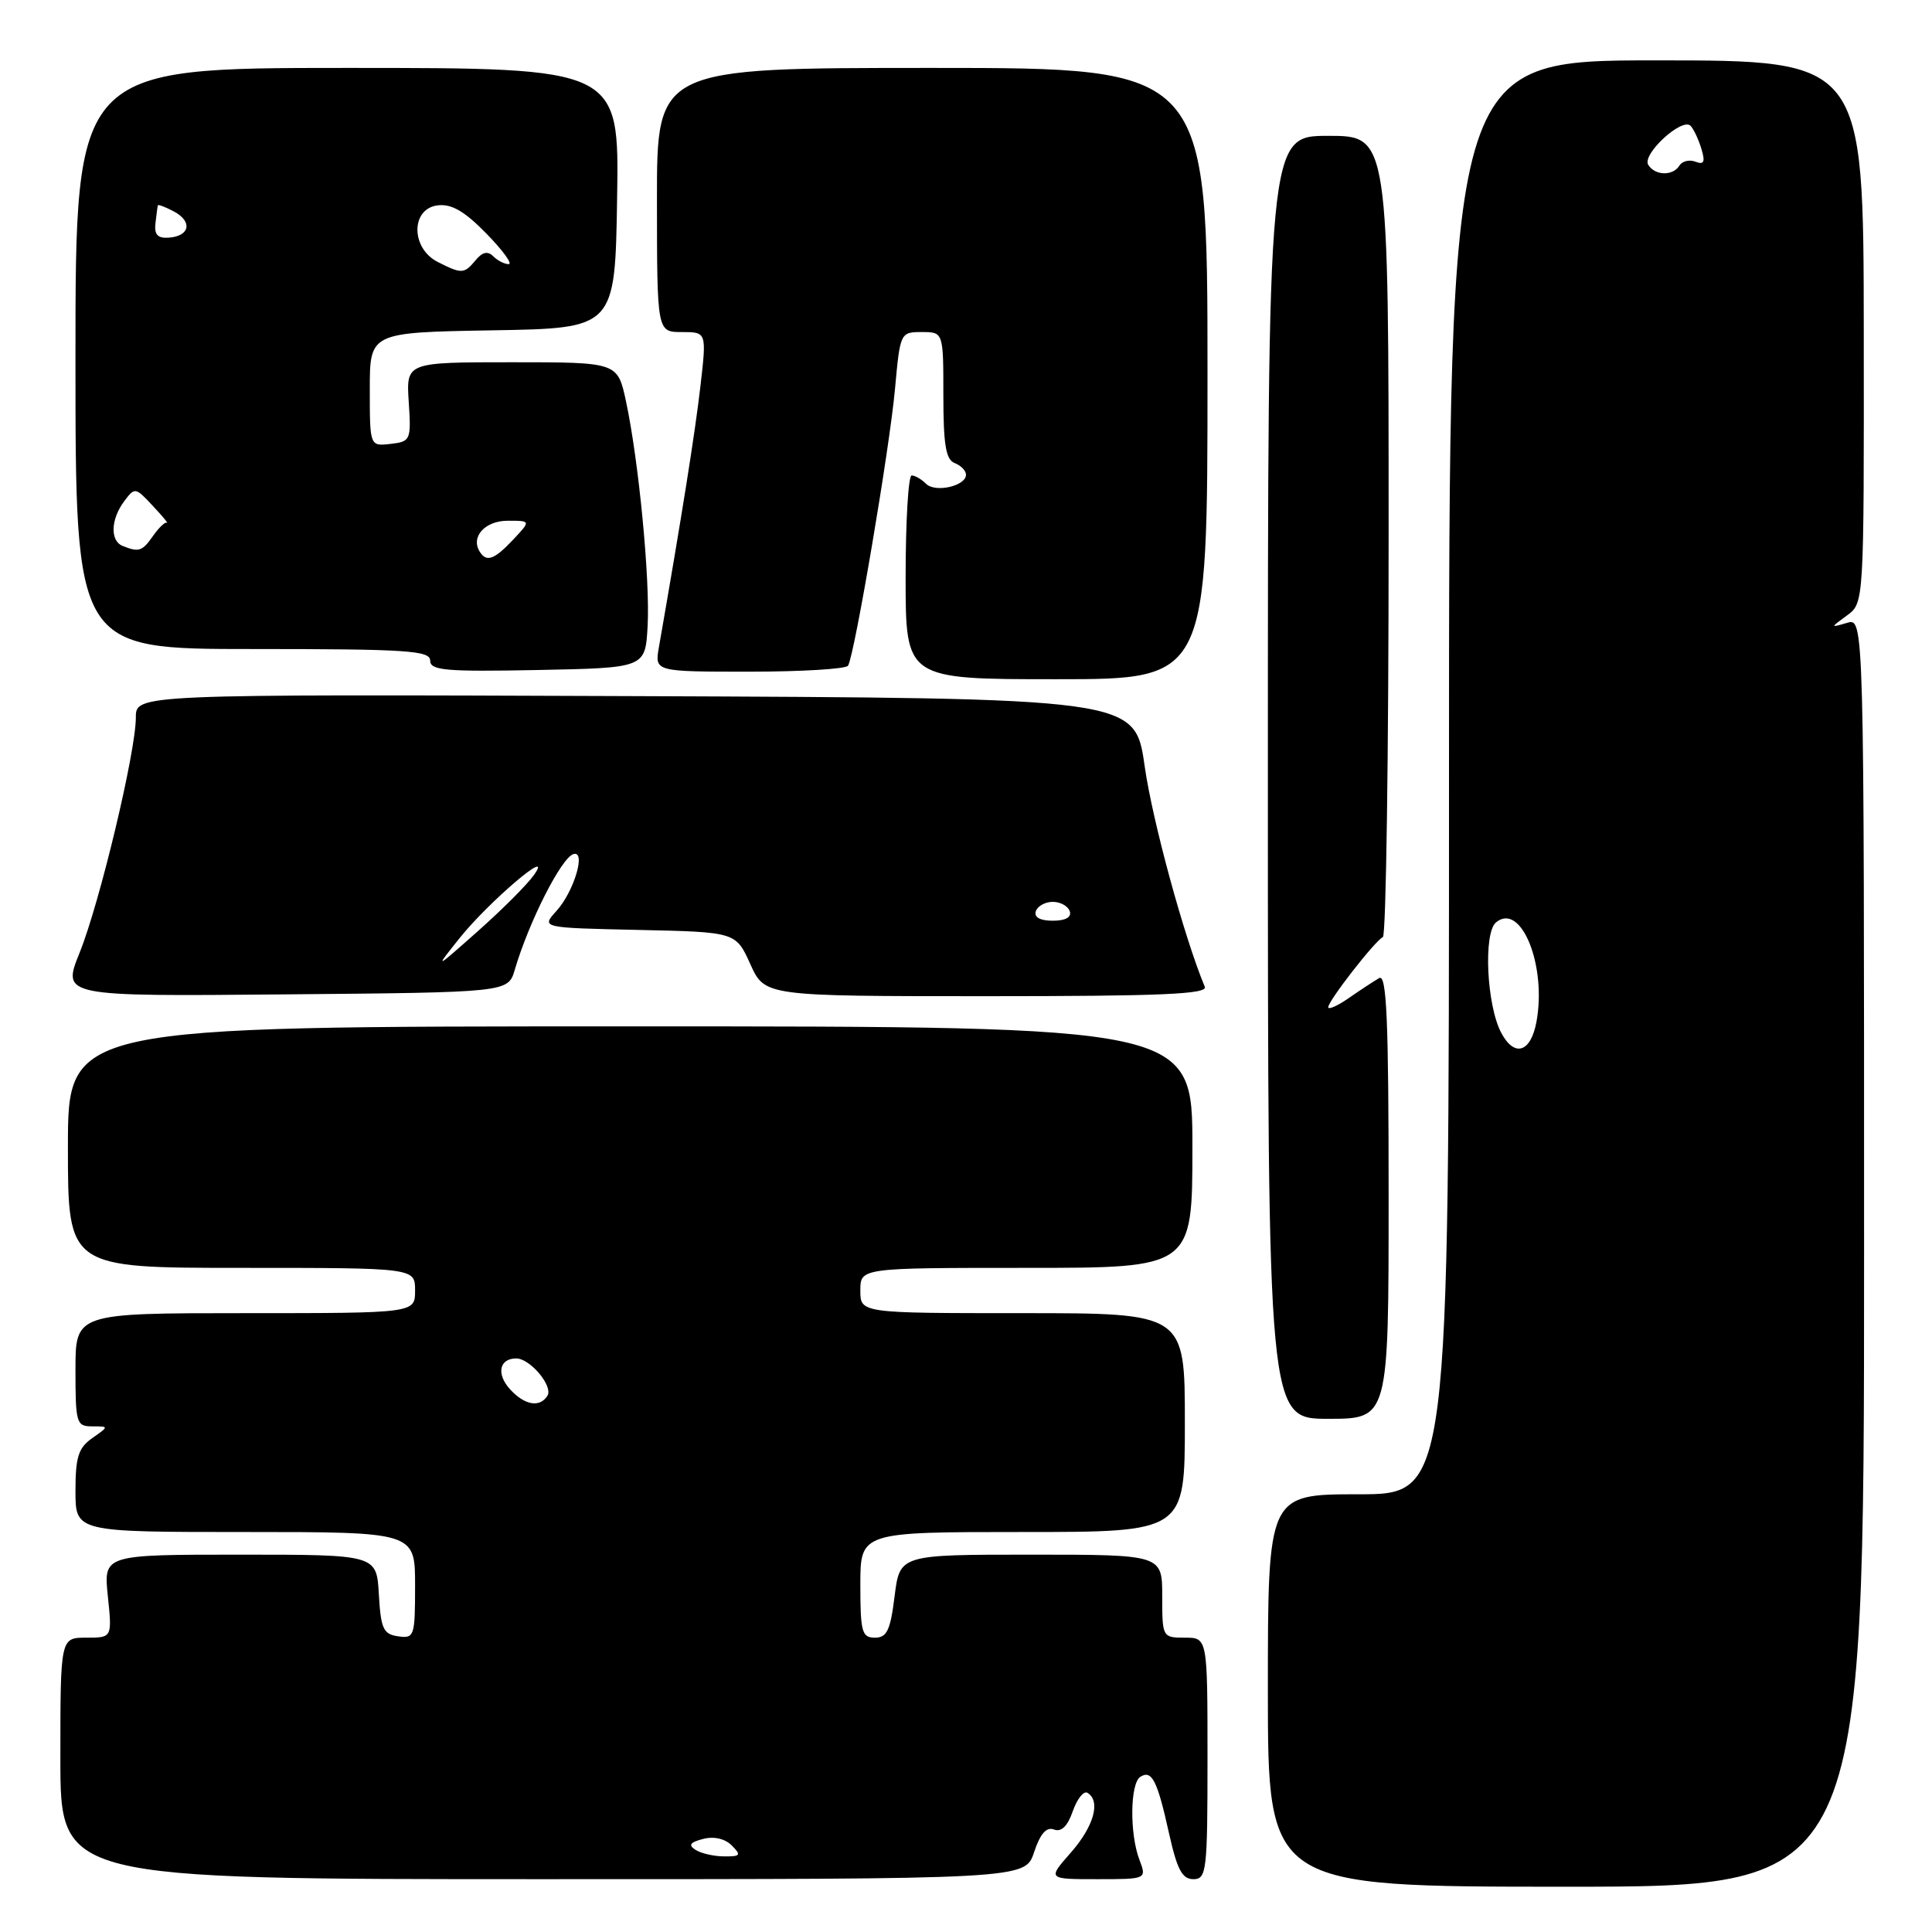 <?xml version="1.0" encoding="UTF-8" standalone="no"?>
<!DOCTYPE svg PUBLIC "-//W3C//DTD SVG 1.1//EN" "http://www.w3.org/Graphics/SVG/1.1/DTD/svg11.dtd" >
<svg xmlns="http://www.w3.org/2000/svg" xmlns:xlink="http://www.w3.org/1999/xlink" version="1.1" viewBox="0 0 256 256">
 <g >
 <path fill="currentColor"
d=" M 247.00 165.93 C 247.00 81.87 247.00 81.87 244.75 82.53 C 242.50 83.19 242.50 83.19 244.75 81.54 C 246.99 79.89 246.99 79.89 246.96 43.95 C 246.93 8.00 246.93 8.00 219.46 8.00 C 192.00 8.00 192.00 8.00 192.00 103.00 C 192.00 198.00 192.00 198.00 180.00 198.00 C 168.00 198.00 168.00 198.00 168.00 224.00 C 168.00 250.00 168.00 250.00 207.50 250.00 C 247.00 250.00 247.00 250.00 247.00 165.93 Z  M 137.02 245.43 C 137.84 242.97 138.65 242.04 139.66 242.42 C 140.63 242.79 141.46 241.99 142.15 239.99 C 142.73 238.35 143.60 237.25 144.10 237.56 C 145.88 238.66 144.95 241.99 141.90 245.47 C 138.79 249.00 138.79 249.00 145.37 249.00 C 151.95 249.00 151.95 249.00 150.98 246.43 C 149.66 242.97 149.74 236.28 151.11 235.43 C 152.63 234.49 153.35 235.91 154.91 242.96 C 155.97 247.72 156.65 249.00 158.12 249.00 C 159.88 249.00 160.00 247.98 160.00 233.00 C 160.00 217.00 160.00 217.00 157.00 217.00 C 154.03 217.00 154.00 216.94 154.00 211.50 C 154.00 206.00 154.00 206.00 136.62 206.00 C 119.23 206.00 119.23 206.00 118.54 211.50 C 117.98 216.03 117.52 217.00 115.93 217.00 C 114.21 217.00 114.00 216.25 114.00 210.00 C 114.00 203.00 114.00 203.00 135.50 203.00 C 157.00 203.00 157.00 203.00 157.00 188.50 C 157.00 174.00 157.00 174.00 135.50 174.00 C 114.00 174.00 114.00 174.00 114.00 171.00 C 114.00 168.00 114.00 168.00 136.00 168.00 C 158.00 168.00 158.00 168.00 158.00 152.00 C 158.00 136.00 158.00 136.00 83.50 136.00 C 9.00 136.00 9.00 136.00 9.00 152.00 C 9.00 168.00 9.00 168.00 32.00 168.00 C 55.00 168.00 55.00 168.00 55.00 171.00 C 55.00 174.00 55.00 174.00 32.50 174.00 C 10.00 174.00 10.00 174.00 10.00 181.50 C 10.00 188.58 10.12 189.00 12.22 189.00 C 14.45 189.00 14.45 189.00 12.22 190.56 C 10.39 191.84 10.00 193.07 10.00 197.56 C 10.00 203.00 10.00 203.00 32.50 203.00 C 55.00 203.00 55.00 203.00 55.00 210.07 C 55.00 216.83 54.90 217.13 52.75 216.82 C 50.79 216.54 50.46 215.82 50.20 211.25 C 49.90 206.00 49.90 206.00 31.81 206.00 C 13.72 206.00 13.72 206.00 14.29 211.50 C 14.86 217.00 14.86 217.00 11.43 217.00 C 8.00 217.00 8.00 217.00 8.00 233.00 C 8.00 249.00 8.00 249.00 71.92 249.00 C 135.84 249.00 135.84 249.00 137.02 245.43 Z  M 184.00 158.44 C 184.00 135.07 183.74 129.03 182.75 129.60 C 182.06 130.00 180.26 131.18 178.75 132.23 C 177.24 133.28 176.00 133.83 176.00 133.46 C 176.00 132.61 182.23 124.61 183.24 124.17 C 183.66 123.98 184.00 100.02 184.00 70.92 C 184.00 18.00 184.00 18.00 176.00 18.00 C 168.00 18.00 168.00 18.00 168.00 103.00 C 168.00 188.00 168.00 188.00 176.00 188.00 C 184.00 188.00 184.00 188.00 184.00 158.44 Z  M 68.21 128.50 C 70.06 122.20 74.35 113.72 75.96 113.18 C 77.71 112.60 76.07 118.14 73.72 120.72 C 71.71 122.94 71.71 122.94 84.60 123.22 C 97.50 123.50 97.50 123.50 99.42 127.75 C 101.34 132.00 101.34 132.00 130.75 132.00 C 153.90 132.00 160.06 131.73 159.64 130.75 C 156.90 124.18 152.70 108.76 151.67 101.50 C 150.39 92.50 150.39 92.50 84.20 92.24 C 18.00 91.99 18.00 91.99 18.00 95.07 C 18.00 99.61 13.22 119.62 10.54 126.26 C 8.22 132.03 8.22 132.03 37.78 131.76 C 67.33 131.50 67.33 131.50 68.21 128.50 Z  M 160.00 49.50 C 160.00 9.00 160.00 9.00 123.52 9.00 C 87.04 9.00 87.04 9.00 87.05 26.50 C 87.06 44.00 87.06 44.00 90.35 44.00 C 93.64 44.00 93.64 44.00 92.80 51.25 C 92.10 57.33 90.33 68.47 87.31 85.75 C 86.74 89.00 86.74 89.00 99.31 89.00 C 106.22 89.00 112.10 88.64 112.37 88.21 C 113.23 86.82 117.88 59.41 118.59 51.55 C 119.27 44.07 119.30 44.00 122.14 44.00 C 125.00 44.00 125.00 44.00 125.00 52.39 C 125.00 58.93 125.33 60.91 126.50 61.36 C 127.33 61.68 128.00 62.37 128.00 62.90 C 128.00 64.40 123.93 65.33 122.70 64.10 C 122.09 63.49 121.24 63.00 120.80 63.00 C 120.36 63.00 120.00 69.08 120.00 76.50 C 120.00 90.00 120.00 90.00 140.00 90.00 C 160.00 90.00 160.00 90.00 160.00 49.50 Z  M 85.81 83.00 C 86.16 76.89 84.64 61.07 82.94 53.14 C 81.83 48.00 81.83 48.00 67.83 48.00 C 53.82 48.00 53.82 48.00 54.16 53.25 C 54.49 58.33 54.41 58.51 51.75 58.82 C 49.00 59.13 49.00 59.13 49.00 51.59 C 49.00 44.05 49.00 44.05 65.25 43.77 C 81.50 43.50 81.50 43.50 81.77 26.25 C 82.05 9.00 82.05 9.00 46.02 9.00 C 10.00 9.00 10.00 9.00 10.00 47.50 C 10.00 86.00 10.00 86.00 33.50 86.00 C 53.91 86.00 57.00 86.20 57.00 87.53 C 57.00 88.84 59.02 89.02 71.25 88.78 C 85.50 88.50 85.50 88.50 85.81 83.00 Z  M 198.93 136.87 C 196.99 133.25 196.53 123.63 198.23 122.22 C 201.55 119.47 204.98 127.96 203.58 135.44 C 202.82 139.47 200.67 140.13 198.93 136.87 Z  M 218.40 21.84 C 217.53 20.44 222.92 15.50 224.02 16.68 C 224.44 17.13 225.08 18.51 225.45 19.74 C 225.97 21.46 225.79 21.86 224.67 21.43 C 223.86 21.12 222.91 21.34 222.54 21.93 C 221.67 23.35 219.30 23.29 218.40 21.84 Z  M 92.17 245.12 C 91.17 244.49 91.42 244.12 93.16 243.67 C 94.59 243.29 96.06 243.63 96.96 244.53 C 98.25 245.82 98.13 246.00 95.96 245.98 C 94.61 245.98 92.90 245.59 92.17 245.12 Z  M 67.56 184.06 C 65.74 182.05 66.17 180.00 68.40 180.00 C 70.24 180.00 73.32 183.67 72.54 184.94 C 71.53 186.56 69.50 186.21 67.56 184.06 Z  M 60.87 124.34 C 64.72 119.52 73.47 112.06 70.79 115.89 C 69.90 117.17 66.55 120.52 63.36 123.35 C 57.55 128.50 57.55 128.50 60.87 124.34 Z  M 137.25 120.75 C 137.48 120.06 138.49 119.50 139.50 119.50 C 140.51 119.50 141.52 120.06 141.75 120.75 C 142.01 121.54 141.19 122.00 139.50 122.00 C 137.81 122.00 136.99 121.54 137.25 120.75 Z  M 63.56 73.09 C 62.34 71.12 64.28 69.00 67.28 69.00 C 70.35 69.00 70.35 69.00 68.00 71.50 C 65.49 74.17 64.45 74.54 63.56 73.09 Z  M 16.25 72.34 C 14.57 71.66 14.67 68.83 16.44 66.44 C 17.86 64.54 17.94 64.55 20.22 67.00 C 21.51 68.38 22.36 69.39 22.12 69.26 C 21.88 69.12 21.05 69.91 20.28 71.01 C 18.85 73.06 18.40 73.20 16.25 72.34 Z  M 58.00 34.71 C 54.41 32.89 54.42 27.63 58.01 27.21 C 59.84 26.99 61.57 28.00 64.46 30.96 C 66.63 33.18 67.95 35.00 67.40 35.00 C 66.85 35.00 65.93 34.53 65.36 33.96 C 64.63 33.23 63.92 33.39 63.04 34.46 C 61.50 36.31 61.20 36.33 58.00 34.71 Z  M 20.60 29.57 C 20.73 28.43 20.87 27.37 20.92 27.21 C 20.96 27.06 21.93 27.43 23.06 28.03 C 25.54 29.36 25.16 31.29 22.37 31.49 C 20.89 31.60 20.42 31.09 20.60 29.57 Z "/>
</g>
</svg>